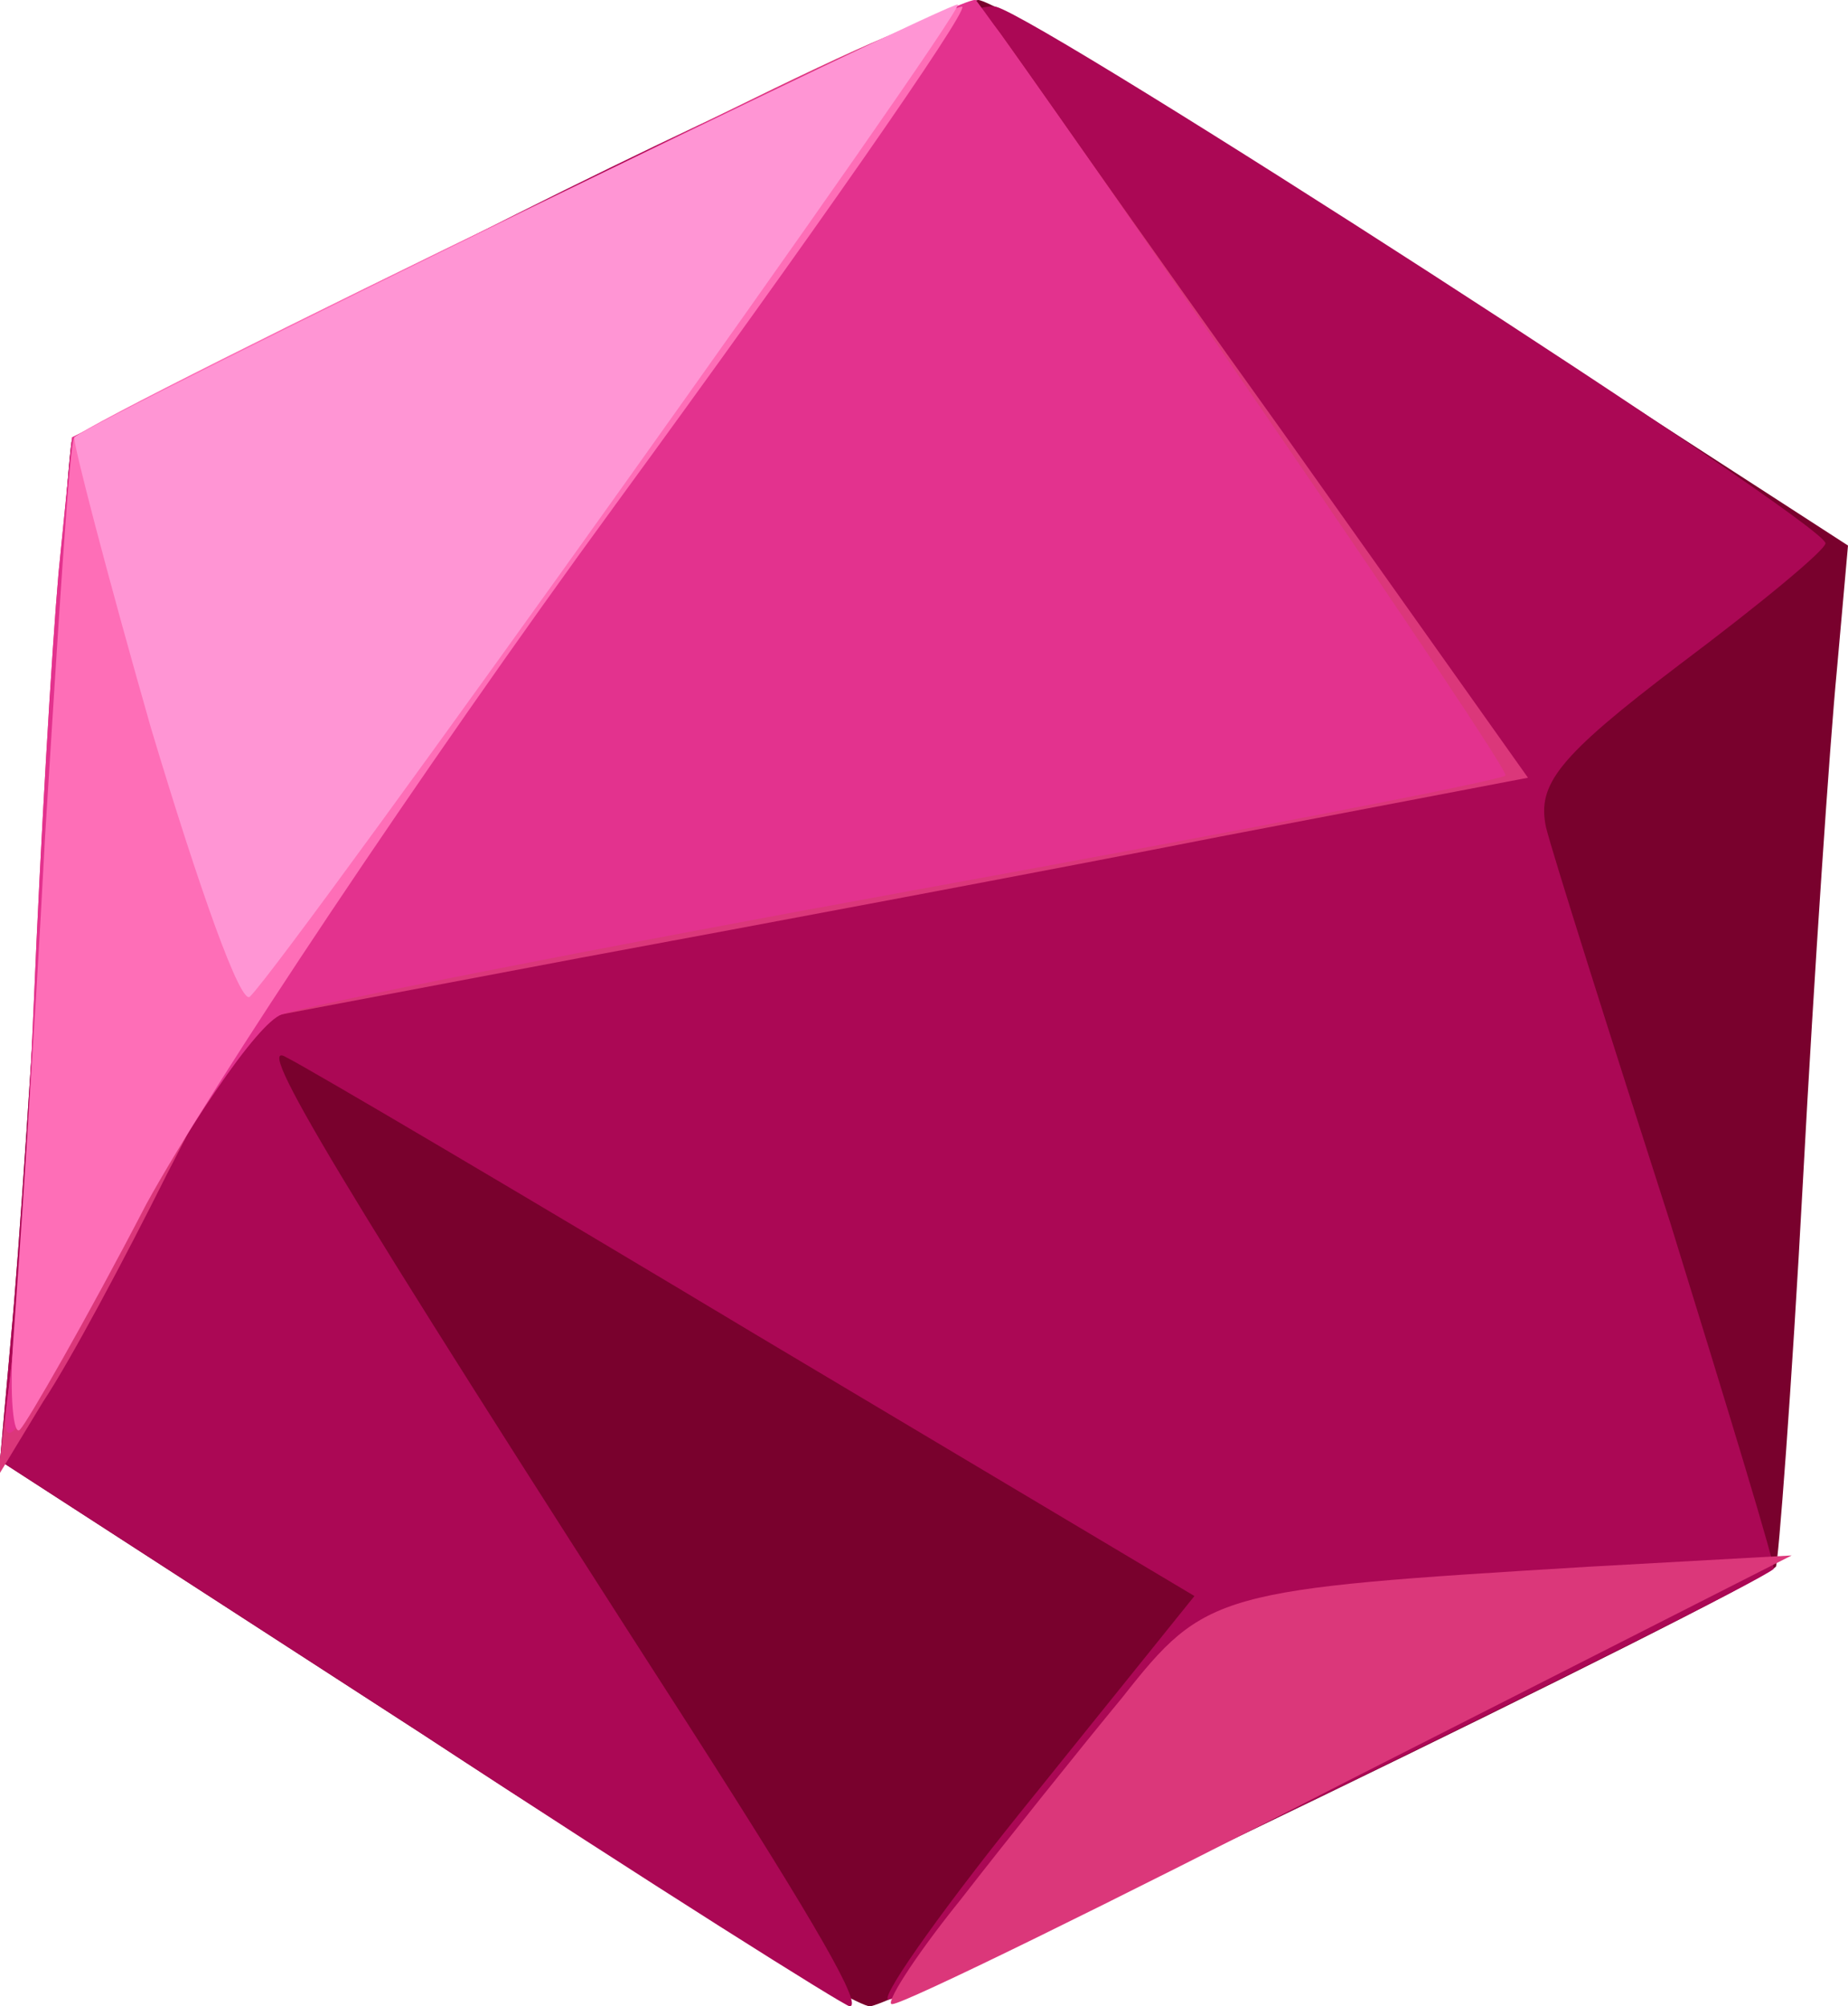 <!DOCTYPE svg PUBLIC "-//W3C//DTD SVG 20010904//EN" "http://www.w3.org/TR/2001/REC-SVG-20010904/DTD/svg10.dtd">
<svg version="1.0" xmlns="http://www.w3.org/2000/svg" width="82px" height="89px" viewBox="0 0 820 890" preserveAspectRatio="xMidYMid meet">
<g id="layer101" fill="#79012d" stroke="none">
 <path d="M187 769 l-187 -121 5 -56 c3 -31 10 -133 15 -226 5 -93 11 -170 12 -171 13 -12 391 -195 402 -195 7 0 97 54 199 121 l187 121 -5 56 c-3 31 -10 133 -15 226 -5 93 -11 170 -12 171 -13 12 -391 195 -402 195 -7 0 -97 -54 -199 -121z"/>
 </g>
<g id="layer102" fill="#ab0855" stroke="none">
 <path d="M187 769 l-187 -121 5 -56 c3 -31 10 -133 15 -226 5 -93 11 -170 12 -171 2 -2 90 -46 197 -100 116 -58 201 -95 213 -92 22 6 368 229 368 238 0 3 -29 27 -65 54 -54 41 -63 53 -59 72 3 12 28 91 55 175 26 84 47 153 46 154 -12 10 -390 194 -393 191 -3 -2 27 -44 66 -92 l70 -87 -193 -115 c-105 -63 -200 -119 -210 -124 -15 -9 22 53 179 297 57 89 77 124 71 124 -2 0 -88 -54 -190 -121z"/>
 </g>
<g id="layer103" fill="#db377a" stroke="none">
 <path d="M426 843 c21 -27 53 -67 72 -90 37 -47 42 -48 207 -58 l90 -5 -195 99 c-107 55 -199 100 -204 100 -4 1 9 -20 30 -46z"/>
 <path d="M4 615 c3 -22 8 -98 11 -170 3 -72 8 -157 11 -191 l6 -60 199 -99 c192 -96 199 -99 213 -80 8 11 63 90 124 175 l110 155 -136 26 c-76 15 -204 39 -285 54 l-148 28 -35 68 c-19 38 -43 83 -55 101 l-20 33 5 -40z"/>
 </g>
<g id="layer104" fill="#e3328e" stroke="none">
 <path d="M4 615 c3 -22 8 -98 11 -170 3 -72 8 -157 11 -191 l6 -60 199 -99 c109 -55 200 -97 202 -95 38 51 238 342 235 344 -1 2 -120 25 -263 51 -143 26 -269 51 -280 55 -11 4 -42 50 -73 106 -48 89 -53 95 -48 59z"/>
 </g>
<g id="layer105" fill="#fe6eb7" stroke="none">
 <path d="M6 593 c2 -27 9 -126 14 -222 6 -96 11 -176 13 -177 12 -11 390 -194 394 -191 2 3 -67 102 -154 221 -87 119 -180 259 -208 310 -27 52 -53 97 -56 100 -3 4 -5 -15 -3 -41z"/>
 </g>
<g id="layer106" fill="#ff95d4" stroke="none">
 <path d="M67 323 c-20 -70 -35 -128 -34 -129 9 -8 390 -194 392 -192 3 3 -296 422 -314 440 -4 5 -23 -49 -44 -119z"/>
 </g>

</svg>